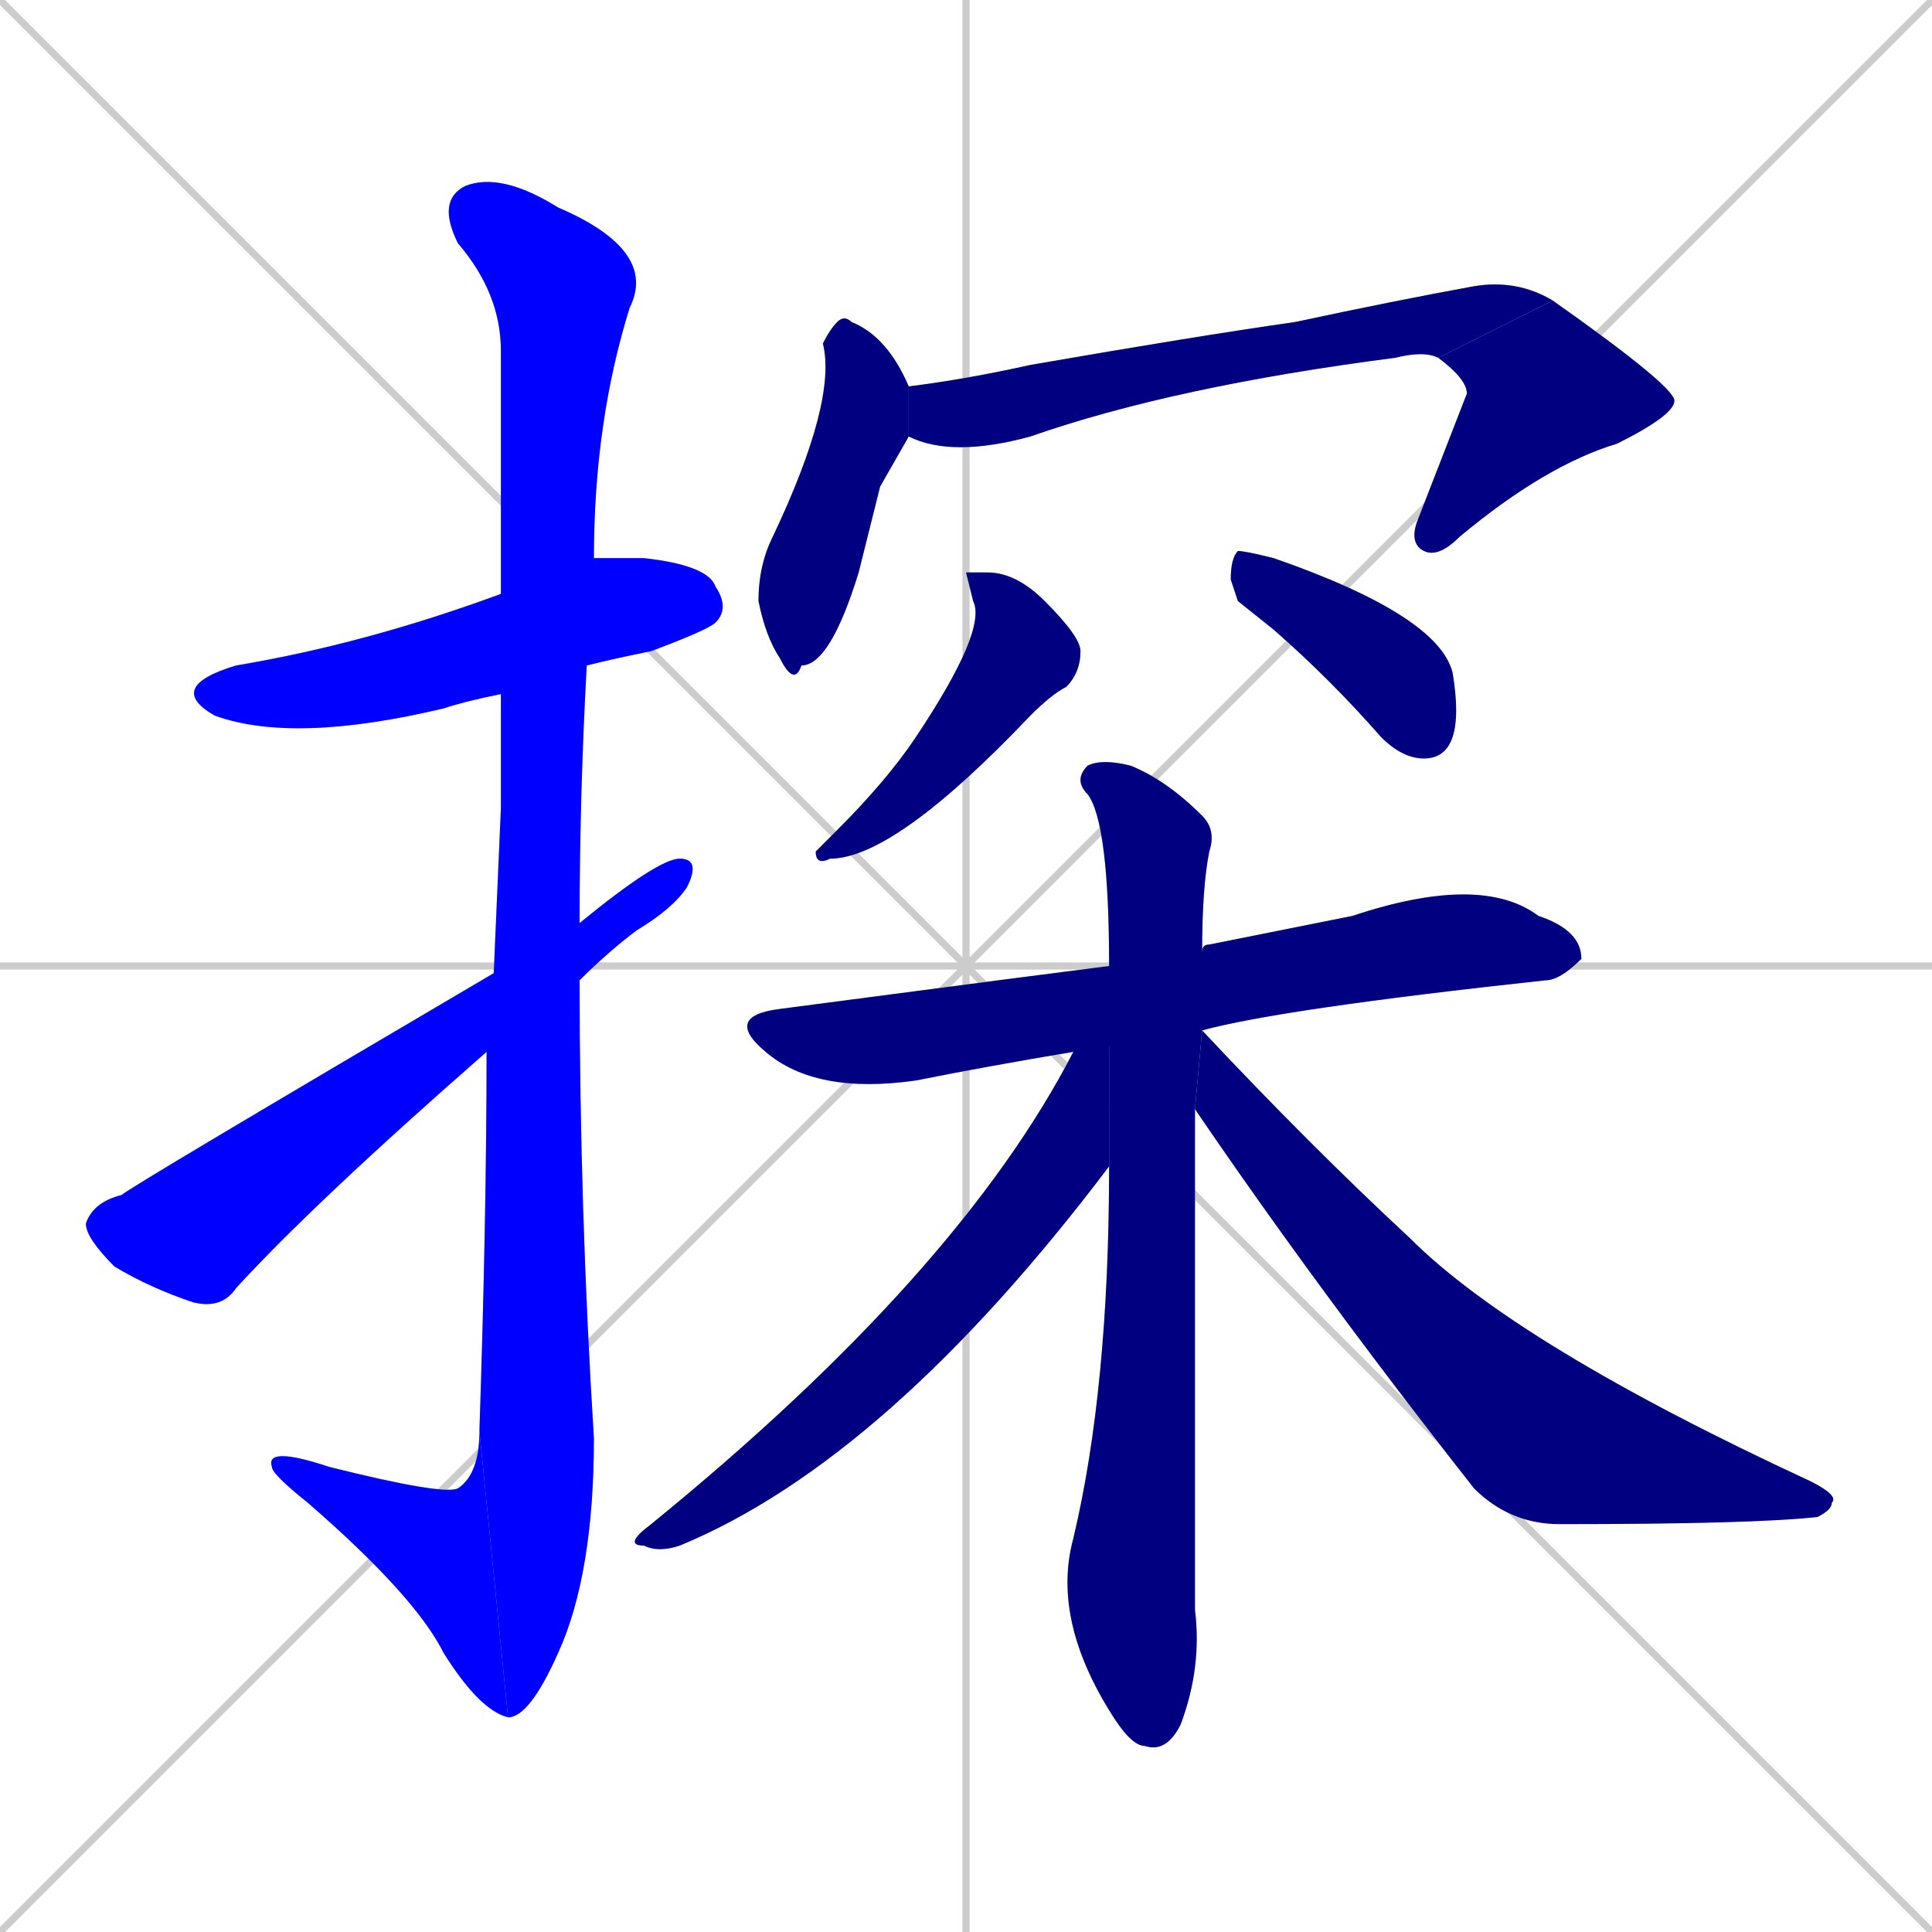 <svg xmlns="http://www.w3.org/2000/svg" xmlns:xlink="http://www.w3.org/1999/xlink" width="270" height="270"><defs><clipPath id="clip-mask-1"><rect x="23" y="78" width="79" height="26"><animate attributeName="x" from="-56" to="23" dur="0.293" begin="0; animate13.end + 1" id="animate1" fill="freeze"/></rect></clipPath><clipPath id="clip-mask-2"><rect x="61" y="24" width="31" height="216"><set attributeName="y" to="-192" begin="0; animate13.end + 1" /><animate attributeName="y" from="-192" to="24" dur="0.800" begin="animate1.end + 0.5" id="animate2" fill="freeze"/></rect></clipPath><clipPath id="clip-mask-3"><rect x="37" y="200" width="34" height="40"><set attributeName="x" to="71" begin="0; animate13.end + 1" /><animate attributeName="x" from="71" to="37" dur="0.126" begin="animate2.end" id="animate3" fill="freeze"/></rect></clipPath><clipPath id="clip-mask-4"><rect x="12" y="120" width="86" height="63"><set attributeName="x" to="-74" begin="0; animate13.end + 1" /><animate attributeName="x" from="-74" to="12" dur="0.319" begin="animate3.end + 0.5" id="animate4" fill="freeze"/></rect></clipPath><clipPath id="clip-mask-5"><rect x="106" y="44" width="21" height="52"><set attributeName="y" to="-8" begin="0; animate13.end + 1" /><animate attributeName="y" from="-8" to="44" dur="0.193" begin="animate4.end + 0.5" id="animate5" fill="freeze"/></rect></clipPath><clipPath id="clip-mask-6"><rect x="127" y="39" width="90" height="25"><set attributeName="x" to="37" begin="0; animate13.end + 1" /><animate attributeName="x" from="37" to="127" dur="0.333" begin="animate5.end + 0.5" id="animate6" fill="freeze"/></rect></clipPath><clipPath id="clip-mask-7"><rect x="197" y="42" width="37" height="36"><set attributeName="y" to="6" begin="0; animate13.end + 1" /><animate attributeName="y" from="6" to="42" dur="0.133" begin="animate6.end" id="animate7" fill="freeze"/></rect></clipPath><clipPath id="clip-mask-8"><rect x="114" y="80" width="37" height="41"><set attributeName="y" to="39" begin="0; animate13.end + 1" /><animate attributeName="y" from="39" to="80" dur="0.152" begin="animate7.end + 0.5" id="animate8" fill="freeze"/></rect></clipPath><clipPath id="clip-mask-9"><rect x="172" y="77" width="32" height="29"><set attributeName="x" to="140" begin="0; animate13.end + 1" /><animate attributeName="x" from="140" to="172" dur="0.119" begin="animate8.end + 0.5" id="animate9" fill="freeze"/></rect></clipPath><clipPath id="clip-mask-10"><rect x="101" y="122" width="120" height="31"><set attributeName="x" to="-19" begin="0; animate13.end + 1" /><animate attributeName="x" from="-19" to="101" dur="0.444" begin="animate9.end + 0.5" id="animate10" fill="freeze"/></rect></clipPath><clipPath id="clip-mask-11"><rect x="147" y="106" width="23" height="139"><set attributeName="y" to="-33" begin="0; animate13.end + 1" /><animate attributeName="y" from="-33" to="106" dur="0.515" begin="animate10.end + 0.5" id="animate11" fill="freeze"/></rect></clipPath><clipPath id="clip-mask-12"><rect x="87" y="135" width="68" height="82"><set attributeName="x" to="155" begin="0; animate13.end + 1" /><animate attributeName="x" from="155" to="87" dur="0.252" begin="animate11.end + 0.5" id="animate12" fill="freeze"/></rect></clipPath><clipPath id="clip-mask-13"><rect x="167" y="144" width="90" height="69"><set attributeName="x" to="77" begin="0; animate13.end + 1" /><animate attributeName="x" from="77" to="167" dur="0.333" begin="animate12.end + 0.5" id="animate13" fill="freeze"/></rect></clipPath></defs><path d="M 0 0 L 270 270 M 270 0 L 0 270 M 135 0 L 135 270 M 0 135 L 270 135" stroke="#CCCCCC" /><path d="M 70 97 Q 65 98 62 99 Q 41 104 30 100 Q 23 96 33 93 Q 51 90 70 83 L 83 78 Q 86 78 90 78 Q 99 79 100 82 Q 102 85 100 87 Q 99 88 91 91 Q 86 92 82 93" fill="#CCCCCC"/><path d="M 70 113 L 70 97 L 70 83 Q 70 53 70 49 Q 70 41 64 34 Q 61 28 65 26 Q 70 24 78 29 Q 92 35 88 43 Q 83 59 83 78 L 82 93 Q 81 111 81 129 L 81 137 Q 81 169 83 201 Q 83 220 78 231 Q 74 240 71 240 L 67 200 Q 68 170 68 147 L 69 136" fill="#CCCCCC"/><path d="M 71 240 Q 67 239 62 231 Q 58 223 43 210 Q 38 206 38 205 Q 37 202 46 205 Q 62 209 64 208 Q 67 206 67 200" fill="#CCCCCC"/><path d="M 81 129 Q 92 120 95 120 Q 98 120 96 124 Q 94 127 89 130 Q 85 133 81 137 L 68 147 Q 44 168 33 180 Q 31 183 27 182 Q 21 180 16 177 Q 12 173 12 171 Q 13 168 17 167 Q 18 166 69 136" fill="#CCCCCC"/><path d="M 123 68 L 120 80 Q 116 93 112 93 Q 111 96 109 92 Q 107 89 106 84 Q 106 79 108 75 Q 117 56 115 48 Q 116 46 117 45 Q 118 44 119 45 Q 124 47 127 54 L 127 61" fill="#CCCCCC"/><path d="M 127 54 Q 135 53 144 51 Q 167 47 181 45 Q 195 42 206 40 Q 212 39 217 42 L 201 50 Q 199 49 195 50 Q 164 54 144 61 Q 133 64 127 61" fill="#CCCCCC"/><path d="M 217 42 Q 234 54 234 56 Q 234 58 226 62 Q 216 65 204 75 Q 201 78 199 77 Q 197 76 198 73 Q 205 55 205 55 Q 205 53 201 50" fill="#CCCCCC"/><path d="M 135 80 L 138 80 Q 142 80 146 84 Q 151 89 151 91 Q 151 94 149 96 Q 147 97 144 100 Q 125 120 116 120 Q 114 121 114 119 Q 115 118 117 116 Q 124 109 128 103 Q 138 88 136 84" fill="#CCCCCC"/><path d="M 173 84 L 172 81 Q 172 78 173 77 Q 174 77 178 78 Q 201 86 203 94 Q 204 100 203 103 Q 202 106 199 106 Q 196 106 193 103 Q 186 95 178 88" fill="#CCCCCC"/><path d="M 150 147 Q 138 149 128 151 Q 114 153 107 147 Q 101 142 109 141 Q 147 136 155 135 L 168 133 Q 168 132 169 132 Q 179 130 189 128 Q 207 122 215 128 Q 221 130 221 134 Q 218 137 216 137 Q 179 141 168 144" fill="#CCCCCC"/><path d="M 167 187 L 167 225 Q 168 233 165 241 Q 163 245 160 244 Q 158 244 155 239 Q 147 226 150 215 Q 155 194 155 163 L 155 135 Q 155 115 152 111 Q 150 109 152 107 Q 154 106 158 107 Q 163 109 168 114 Q 170 116 169 119 Q 168 124 168 133 L 168 144 L 167 155" fill="#CCCCCC"/><path d="M 155 163 Q 124 204 95 216 Q 92 217 90 216 Q 87 216 91 213 Q 134 178 150 147 L 155 135" fill="#CCCCCC"/><path d="M 168 144 Q 183 160 197 173 Q 212 188 253 207 Q 257 209 256 210 Q 256 211 254 212 Q 245 213 218 213 Q 211 213 206 208 Q 184 180 167 155" fill="#CCCCCC"/><path d="M 70 97 Q 65 98 62 99 Q 41 104 30 100 Q 23 96 33 93 Q 51 90 70 83 L 83 78 Q 86 78 90 78 Q 99 79 100 82 Q 102 85 100 87 Q 99 88 91 91 Q 86 92 82 93" fill="#0000ff" clip-path="url(#clip-mask-1)" /><path d="M 70 113 L 70 97 L 70 83 Q 70 53 70 49 Q 70 41 64 34 Q 61 28 65 26 Q 70 24 78 29 Q 92 35 88 43 Q 83 59 83 78 L 82 93 Q 81 111 81 129 L 81 137 Q 81 169 83 201 Q 83 220 78 231 Q 74 240 71 240 L 67 200 Q 68 170 68 147 L 69 136" fill="#0000ff" clip-path="url(#clip-mask-2)" /><path d="M 71 240 Q 67 239 62 231 Q 58 223 43 210 Q 38 206 38 205 Q 37 202 46 205 Q 62 209 64 208 Q 67 206 67 200" fill="#0000ff" clip-path="url(#clip-mask-3)" /><path d="M 81 129 Q 92 120 95 120 Q 98 120 96 124 Q 94 127 89 130 Q 85 133 81 137 L 68 147 Q 44 168 33 180 Q 31 183 27 182 Q 21 180 16 177 Q 12 173 12 171 Q 13 168 17 167 Q 18 166 69 136" fill="#0000ff" clip-path="url(#clip-mask-4)" /><path d="M 123 68 L 120 80 Q 116 93 112 93 Q 111 96 109 92 Q 107 89 106 84 Q 106 79 108 75 Q 117 56 115 48 Q 116 46 117 45 Q 118 44 119 45 Q 124 47 127 54 L 127 61" fill="#000080" clip-path="url(#clip-mask-5)" /><path d="M 127 54 Q 135 53 144 51 Q 167 47 181 45 Q 195 42 206 40 Q 212 39 217 42 L 201 50 Q 199 49 195 50 Q 164 54 144 61 Q 133 64 127 61" fill="#000080" clip-path="url(#clip-mask-6)" /><path d="M 217 42 Q 234 54 234 56 Q 234 58 226 62 Q 216 65 204 75 Q 201 78 199 77 Q 197 76 198 73 Q 205 55 205 55 Q 205 53 201 50" fill="#000080" clip-path="url(#clip-mask-7)" /><path d="M 135 80 L 138 80 Q 142 80 146 84 Q 151 89 151 91 Q 151 94 149 96 Q 147 97 144 100 Q 125 120 116 120 Q 114 121 114 119 Q 115 118 117 116 Q 124 109 128 103 Q 138 88 136 84" fill="#000080" clip-path="url(#clip-mask-8)" /><path d="M 173 84 L 172 81 Q 172 78 173 77 Q 174 77 178 78 Q 201 86 203 94 Q 204 100 203 103 Q 202 106 199 106 Q 196 106 193 103 Q 186 95 178 88" fill="#000080" clip-path="url(#clip-mask-9)" /><path d="M 150 147 Q 138 149 128 151 Q 114 153 107 147 Q 101 142 109 141 Q 147 136 155 135 L 168 133 Q 168 132 169 132 Q 179 130 189 128 Q 207 122 215 128 Q 221 130 221 134 Q 218 137 216 137 Q 179 141 168 144" fill="#000080" clip-path="url(#clip-mask-10)" /><path d="M 167 187 L 167 225 Q 168 233 165 241 Q 163 245 160 244 Q 158 244 155 239 Q 147 226 150 215 Q 155 194 155 163 L 155 135 Q 155 115 152 111 Q 150 109 152 107 Q 154 106 158 107 Q 163 109 168 114 Q 170 116 169 119 Q 168 124 168 133 L 168 144 L 167 155" fill="#000080" clip-path="url(#clip-mask-11)" /><path d="M 155 163 Q 124 204 95 216 Q 92 217 90 216 Q 87 216 91 213 Q 134 178 150 147 L 155 135" fill="#000080" clip-path="url(#clip-mask-12)" /><path d="M 168 144 Q 183 160 197 173 Q 212 188 253 207 Q 257 209 256 210 Q 256 211 254 212 Q 245 213 218 213 Q 211 213 206 208 Q 184 180 167 155" fill="#000080" clip-path="url(#clip-mask-13)" /></svg>